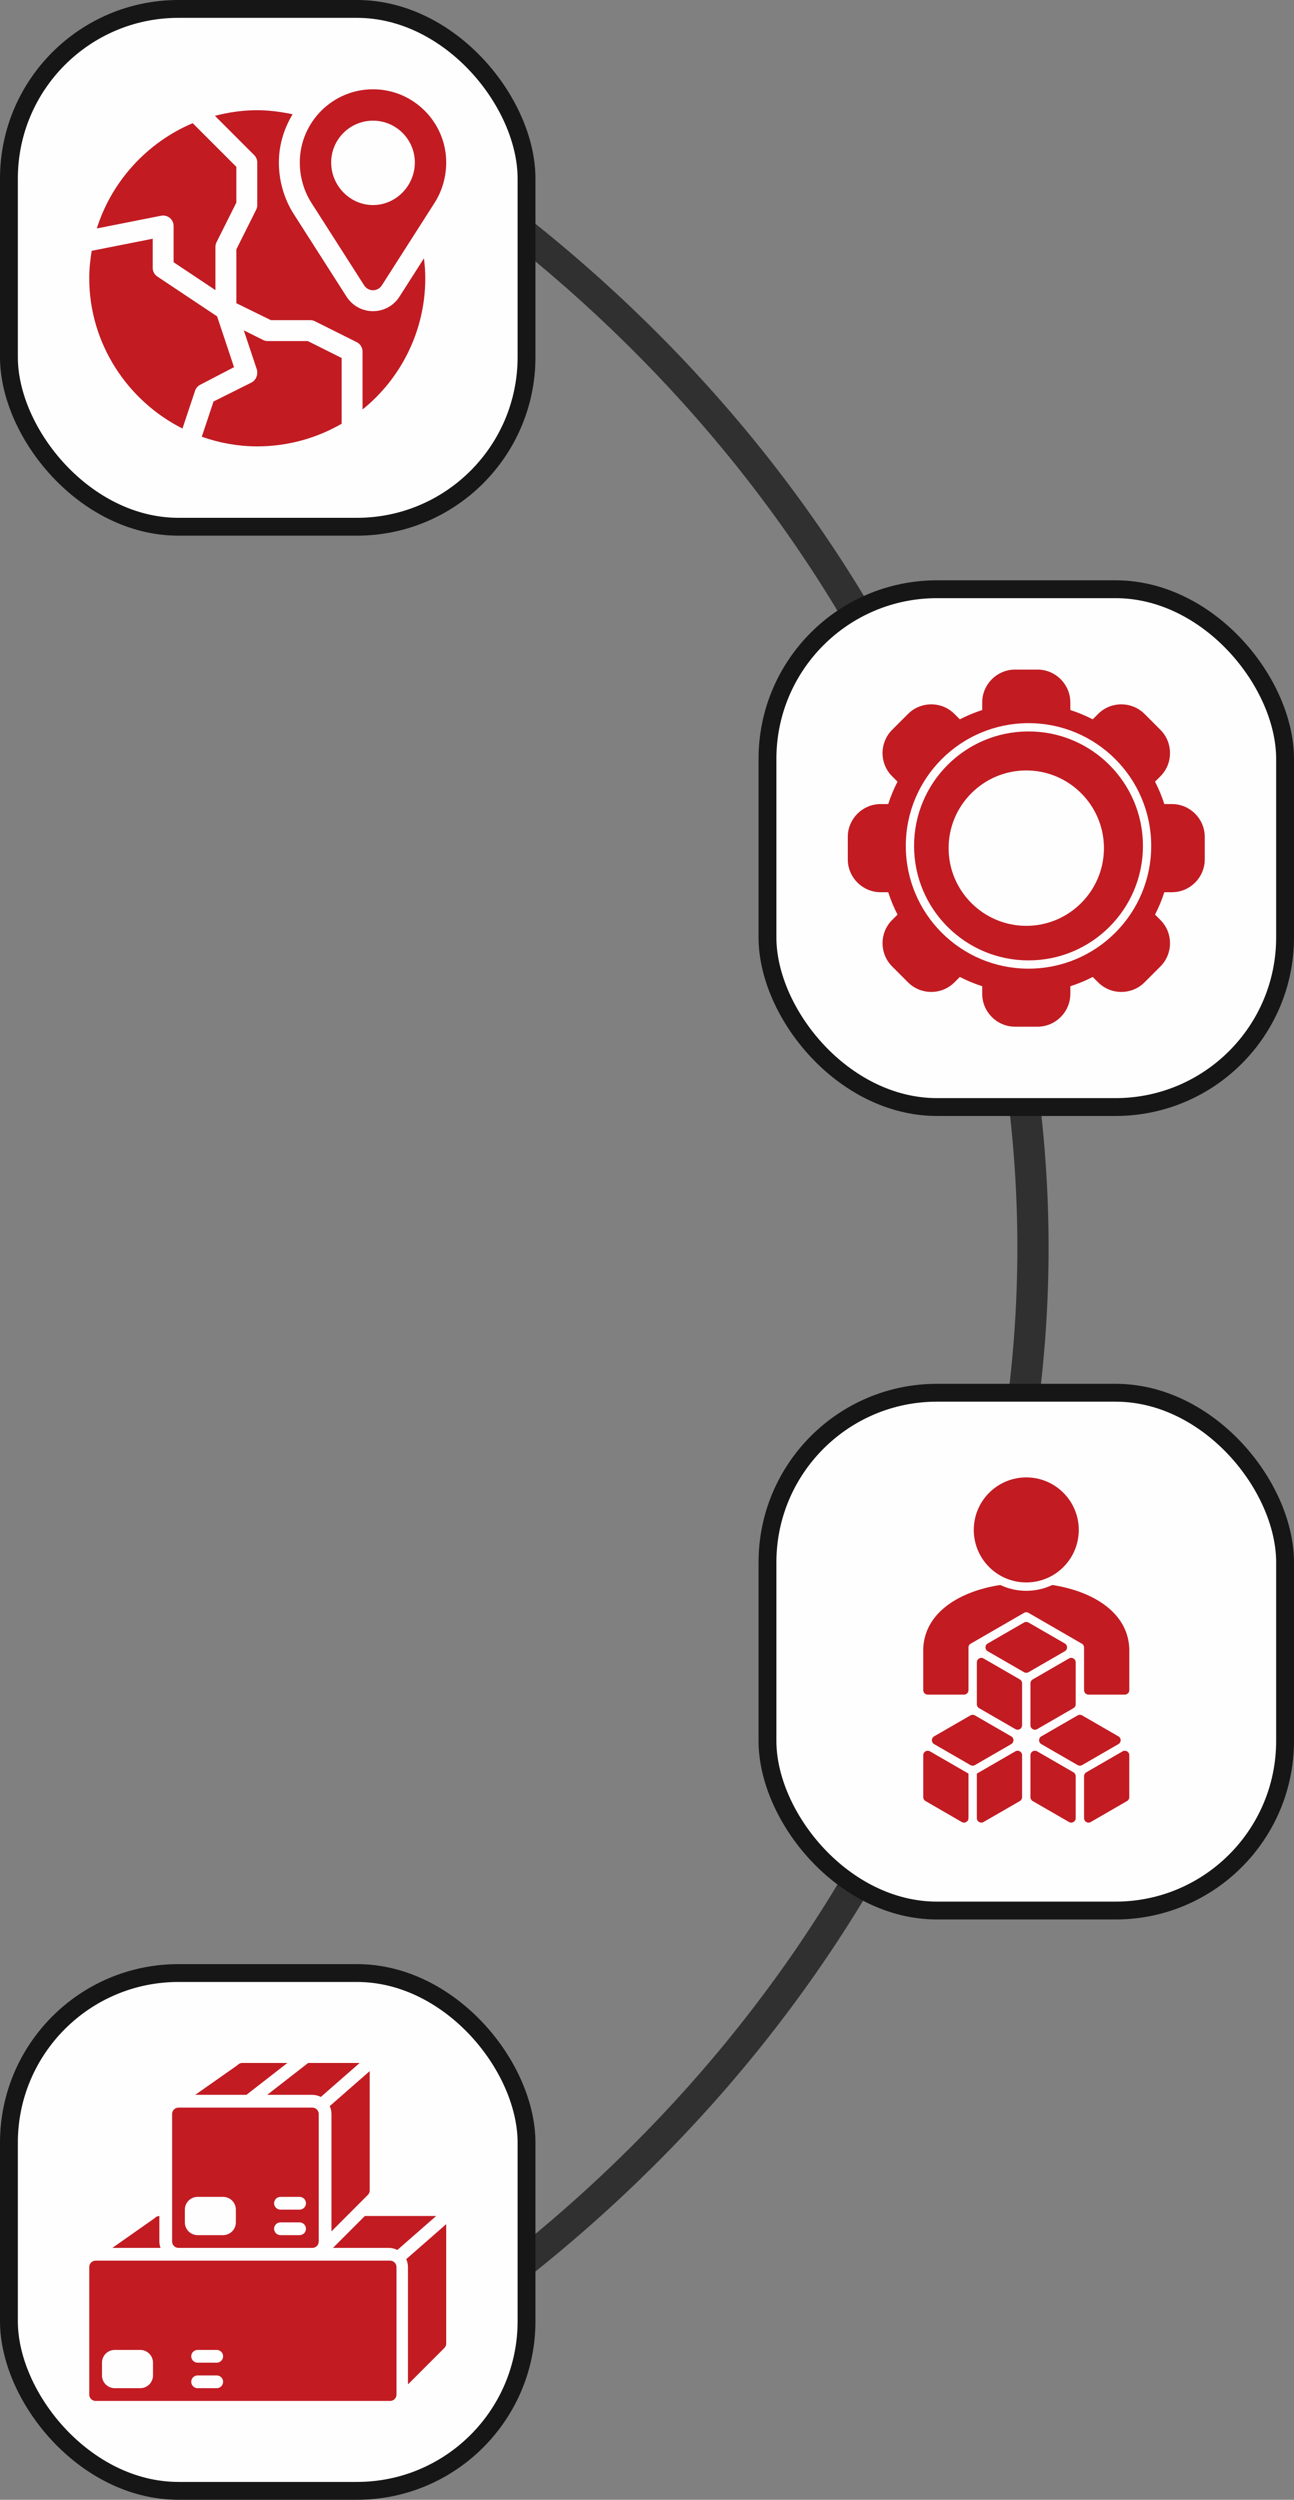 <svg width="290" height="560" viewBox="0 0 290 560" fill="none" xmlns="http://www.w3.org/2000/svg">
<rect x="0" y="0" width="290" height="560" fill="#808080" stroke="none"/>
<path d="M101.222 519.401C102.318 520.617 104.153 520.823 105.483 519.868C147.926 489.425 181.729 450.608 204.168 406.517C227.019 361.618 237.426 312.547 234.525 263.378C231.625 214.209 215.501 166.361 187.492 123.808C159.98 82.009 121.78 46.504 75.969 20.129C74.557 19.317 72.762 19.709 71.808 21.029C70.691 22.575 71.168 24.748 72.818 25.703C117.416 51.51 154.614 86.163 181.442 126.922C208.891 168.624 224.692 215.514 227.535 263.7C230.377 311.886 220.178 359.976 197.785 403.976C175.914 446.951 143.027 484.813 101.751 514.574C100.178 515.708 99.923 517.96 101.222 519.401Z" fill="#303030"/>
<rect x="2" y="442" width="116" height="116" rx="38" fill="#FEFEFE"/>
<rect x="2" y="442" width="116" height="116" rx="38" stroke="#161616" stroke-width="4"/>
<g clip-path="url(#clip0_320_193607)">
<path d="M97.746 496.429H81.763L74.62 503.572H87.143C87.806 503.576 88.459 503.736 89.049 504.039L97.746 496.429ZM91.429 507.857V534.152L99.571 526.009C99.707 525.878 99.815 525.721 99.889 525.548C99.962 525.375 100 525.188 100 525V498.253L91.039 506.094C91.294 506.647 91.427 507.248 91.429 507.857ZM88.429 537.449L88.454 537.424C88.713 537.158 88.858 536.8 88.857 536.429V507.857C88.857 507.478 88.707 507.115 88.439 506.847C88.171 506.579 87.808 506.429 87.429 506.429H21.429C21.05 506.429 20.686 506.579 20.418 506.847C20.151 507.115 20 507.478 20 507.857V536.429C20 536.808 20.151 537.171 20.418 537.439C20.686 537.707 21.05 537.857 21.429 537.857H87.429C87.803 537.858 88.162 537.711 88.429 537.449ZM34.286 532.143C34.286 533.721 33.007 535 31.429 535H25.714C24.136 535 22.857 533.721 22.857 532.143V529.286C22.857 527.708 24.136 526.429 25.714 526.429H31.428C33.006 526.429 34.286 527.708 34.286 529.286L34.286 532.143ZM48.571 535H44.286C43.907 535 43.543 534.85 43.276 534.582C43.008 534.314 42.857 533.95 42.857 533.572C42.857 533.193 43.008 532.829 43.276 532.561C43.543 532.293 43.907 532.143 44.286 532.143H48.571C48.95 532.143 49.314 532.293 49.582 532.561C49.849 532.829 50 533.193 50 533.572C50 533.95 49.849 534.314 49.582 534.582C49.314 534.85 48.95 535 48.571 535ZM48.571 529.286H44.286C43.907 529.286 43.543 529.135 43.276 528.867C43.008 528.6 42.857 528.236 42.857 527.857C42.857 527.478 43.008 527.115 43.276 526.847C43.543 526.579 43.907 526.429 44.286 526.429H48.571C48.95 526.429 49.314 526.579 49.582 526.847C49.849 527.115 50 527.478 50 527.857C50 528.236 49.849 528.6 49.582 528.867C49.314 529.135 48.95 529.286 48.571 529.286Z" fill="#C21B22"/>
<path d="M71.906 469.753L80.603 462.143H69.062L59.879 469.285H70C70.663 469.29 71.316 469.45 71.906 469.753ZM53.294 462.554C53.233 462.617 53.165 462.675 53.093 462.725L43.753 469.285H55.224L64.407 462.143H54.286C54.102 462.142 53.919 462.178 53.749 462.249C53.579 462.319 53.424 462.423 53.294 462.554ZM82.429 491.714C82.564 491.584 82.671 491.429 82.744 491.257C82.818 491.086 82.856 490.901 82.857 490.714V463.967L73.896 471.808C74.151 472.361 74.284 472.962 74.286 473.571V499.87L82.429 491.714ZM34.723 496.84C34.661 496.903 34.594 496.96 34.522 497.011L25.182 503.571H35.977C35.808 503.114 35.719 502.63 35.715 502.143V496.428C35.53 496.428 35.348 496.464 35.177 496.534C35.007 496.605 34.853 496.709 34.723 496.84Z" fill="#C21B22"/>
<path d="M40.001 503.571H70.001C70.375 503.572 70.734 503.426 71.001 503.164L71.029 503.135C71.287 502.869 71.431 502.513 71.43 502.143V473.571C71.43 473.192 71.279 472.829 71.011 472.561C70.743 472.293 70.38 472.143 70.001 472.143H40.001C39.622 472.143 39.259 472.293 38.991 472.561C38.723 472.829 38.572 473.192 38.572 473.571V502.143C38.572 502.521 38.723 502.885 38.991 503.153C39.259 503.421 39.622 503.571 40.001 503.571ZM62.858 492.143H67.144C67.523 492.143 67.886 492.293 68.154 492.561C68.422 492.829 68.572 493.192 68.572 493.571C68.572 493.95 68.422 494.313 68.154 494.581C67.886 494.849 67.523 495 67.144 495H62.858C62.479 495 62.116 494.849 61.848 494.581C61.58 494.313 61.429 493.95 61.429 493.571C61.429 493.192 61.58 492.829 61.848 492.561C62.116 492.293 62.479 492.143 62.858 492.143ZM62.858 497.857H67.144C67.523 497.857 67.886 498.007 68.154 498.275C68.422 498.543 68.572 498.907 68.572 499.286C68.572 499.664 68.422 500.028 68.154 500.296C67.886 500.564 67.523 500.714 67.144 500.714H62.858C62.479 500.714 62.116 500.564 61.848 500.296C61.58 500.028 61.429 499.664 61.429 499.286C61.429 498.907 61.58 498.543 61.848 498.275C62.116 498.007 62.479 497.857 62.858 497.857ZM41.429 495C41.429 493.422 42.709 492.143 44.287 492.143H50.001C51.579 492.143 52.858 493.422 52.858 495V497.857C52.858 499.435 51.579 500.714 50.001 500.714H44.287C42.709 500.714 41.429 499.435 41.429 497.857V495Z" fill="#C21B22"/>
</g>
<rect x="172" y="312" width="116" height="116" rx="38" fill="#FEFEFE"/>
<rect x="172" y="312" width="116" height="116" rx="38" stroke="#161616" stroke-width="4"/>
<path fill-rule="evenodd" clip-rule="evenodd" d="M235.536 366.381L230.499 363.473C230.189 363.294 229.808 363.294 229.499 363.473L221.357 368.174C220.69 368.559 220.69 369.521 221.357 369.906L229.499 374.607C229.808 374.785 230.189 374.785 230.499 374.607L238.641 369.906C239.308 369.521 239.308 368.559 238.641 368.174L235.536 366.381ZM253.089 378.626C253.089 379.178 252.641 379.626 252.089 379.626H243.949C243.397 379.626 242.949 379.178 242.949 378.626V369.04H242.947C242.944 368.701 242.772 368.402 242.48 368.23L230.477 361.3C230.334 361.215 230.171 361.17 230.004 361.169C229.838 361.168 229.674 361.211 229.53 361.295L217.577 368.196C217.419 368.273 217.285 368.393 217.192 368.542C217.098 368.691 217.049 368.864 217.049 369.04V378.626C217.049 379.178 216.601 379.626 216.049 379.626H207.911C207.359 379.626 206.911 379.178 206.911 378.626L206.91 369.292C207.068 365.513 208.857 362.466 211.639 360.157C214.823 357.513 219.307 355.815 224.166 355.065C225.935 355.903 227.912 356.372 229.999 356.372C232.086 356.372 234.063 355.903 235.831 355.065C240.69 355.815 245.174 357.513 248.359 360.157C251.149 362.474 252.941 365.532 253.089 369.327L253.089 378.626ZM230.936 377.091C230.936 376.734 231.127 376.404 231.436 376.225L239.574 371.527C240.241 371.142 241.074 371.623 241.074 372.393V381.795C241.074 382.152 240.883 382.482 240.574 382.661L232.436 387.359C231.77 387.744 230.936 387.263 230.936 386.493V377.091ZM238.318 334.412C233.724 329.817 226.273 329.817 221.679 334.412C217.085 339.006 217.085 346.456 221.679 351.051C226.274 355.645 233.724 355.645 238.318 351.051C242.913 346.456 242.913 339.006 238.318 334.412ZM208.411 392.334C207.744 391.949 206.911 392.43 206.911 393.2V402.602C206.911 402.959 207.101 403.289 207.411 403.468C210.124 405.035 212.835 406.601 215.548 408.168C216.215 408.553 217.048 408.072 217.048 407.302V397.321L208.411 392.334ZM218.923 407.3C218.923 408.07 219.757 408.551 220.423 408.166C223.136 406.6 225.848 405.036 228.561 403.47C228.87 403.291 229.061 402.961 229.061 402.604V393.198C229.061 392.428 228.228 391.947 227.561 392.332C224.681 393.995 221.804 395.657 218.923 397.321V407.3ZM232.436 392.332C231.769 391.947 230.936 392.428 230.936 393.198V402.604C230.936 402.961 231.127 403.291 231.436 403.47L239.574 408.166C240.24 408.551 241.074 408.07 241.074 407.3V397.898C241.074 397.541 240.883 397.211 240.574 397.032L232.436 392.332ZM242.949 407.302C242.949 408.072 243.782 408.553 244.449 408.168L252.587 403.468C252.896 403.289 253.086 402.959 253.086 402.602V393.2C253.086 392.43 252.253 391.949 251.586 392.334L243.449 397.032C243.139 397.211 242.949 397.541 242.949 397.898V407.302ZM229.061 386.493C229.061 387.263 228.228 387.744 227.561 387.359L219.423 382.661C219.114 382.482 218.923 382.152 218.923 381.795V372.393C218.923 371.623 219.757 371.142 220.423 371.527L228.561 376.225C228.87 376.404 229.061 376.734 229.061 377.091V386.493ZM242.511 384.279C242.202 384.101 241.821 384.101 241.511 384.279L233.367 388.981C232.701 389.366 232.701 390.329 233.368 390.713L241.511 395.413C241.821 395.592 242.202 395.592 242.511 395.413L250.653 390.712C251.32 390.328 251.32 389.365 250.653 388.98L242.511 384.279ZM226.63 388.981C227.296 389.366 227.296 390.329 226.63 390.713C223.915 392.28 221.201 393.846 218.486 395.413C218.176 395.592 217.795 395.592 217.486 395.413L209.343 390.712C208.677 390.328 208.677 389.365 209.343 388.98L217.486 384.279C217.795 384.101 218.176 384.101 218.486 384.279L226.63 388.981Z" fill="#C21B22"/>
<rect x="172" y="132" width="116" height="116" rx="38" fill="#FEFEFE"/>
<rect x="172" y="132" width="116" height="116" rx="38" stroke="#161616" stroke-width="4"/>
<g clip-path="url(#clip1_320_193607)">
<path d="M262.635 180.125H260.937C260.385 178.398 259.689 176.72 258.855 175.11L260.058 173.907C262.974 170.994 262.896 166.325 260.059 163.491L256.51 159.942C253.678 157.106 249.008 157.024 246.094 159.941L244.89 161.145C243.28 160.312 241.602 159.615 239.875 159.063V157.365C239.875 153.304 236.571 150 232.51 150H227.49C223.429 150 220.125 153.304 220.125 157.365V159.063C218.398 159.615 216.72 160.311 215.11 161.145L213.907 159.942C210.999 157.03 206.329 157.099 203.491 159.941L199.942 163.49C197.106 166.323 197.024 170.992 199.941 173.906L201.145 175.11C200.311 176.72 199.615 178.398 199.063 180.125H197.365C193.304 180.125 190 183.429 190 187.49V192.51C190 196.571 193.304 199.875 197.365 199.875H199.063C199.615 201.602 200.311 203.28 201.145 204.89L199.942 206.093C197.026 209.006 197.104 213.675 199.941 216.509L203.49 220.058C206.322 222.894 210.992 222.976 213.906 220.059L215.11 218.855C216.72 219.688 218.398 220.385 220.125 220.937V222.635C220.125 226.696 223.429 230 227.49 230H232.51C236.571 230 239.875 226.696 239.875 222.635V220.937C241.602 220.385 243.28 219.689 244.89 218.855L246.093 220.058C249.001 222.97 253.671 222.901 256.509 220.059L260.058 216.51C262.894 213.677 262.976 209.008 260.059 206.094L258.855 204.89C259.689 203.28 260.385 201.602 260.937 199.875H262.635C266.696 199.875 270 196.571 270 192.51V187.489C270 183.429 266.696 180.125 262.635 180.125ZM230 207.406C220.402 207.406 212.594 199.598 212.594 190C212.594 180.402 220.402 172.594 230 172.594C239.598 172.594 247.406 180.402 247.406 190C247.406 199.598 239.598 207.406 230 207.406Z" fill="#C21B22"/>
<path d="M258 189.5C258 204.688 245.688 217 230.5 217C215.312 217 203 204.688 203 189.5C203 174.312 215.312 162 230.5 162C245.688 162 258 174.312 258 189.5ZM204.853 189.5C204.853 203.665 216.335 215.147 230.5 215.147C244.665 215.147 256.147 203.665 256.147 189.5C256.147 175.335 244.665 163.853 230.5 163.853C216.335 163.853 204.853 175.335 204.853 189.5Z" fill="#FEFEFE"/>
</g>
<rect x="2" y="2" width="116" height="116" rx="38" fill="#FEFEFE"/>
<rect x="2" y="2" width="116" height="116" rx="38" stroke="#161616" stroke-width="4"/>
<g clip-path="url(#clip2_320_193607)">
<path d="M83.594 20C74.548 20 67.187 27.361 67.187 36.406C67.187 39.547 68.078 42.756 69.76 45.388L81.618 63.939C82.049 64.614 82.795 65.022 83.594 65.022C84.393 65.022 85.139 64.614 85.569 63.939L97.425 45.386C99.109 42.756 100 39.549 100 36.406C100 27.361 92.639 20 83.594 20ZM83.594 45.938C78.423 45.938 74.219 41.577 74.219 36.406C74.219 31.236 78.423 27.031 83.594 27.031C88.764 27.031 92.969 31.236 92.969 36.406C92.969 41.577 88.764 45.938 83.594 45.938ZM38.048 48.812C38.316 49.032 38.532 49.309 38.68 49.622C38.829 49.936 38.906 50.278 38.906 50.625V58.746L48.281 64.997V55.312C48.281 54.949 48.366 54.589 48.528 54.264L52.969 45.384V37.377L43.189 27.597C33.053 31.852 25.009 40.589 21.699 51.176L36.102 48.327C36.798 48.201 37.508 48.37 38.048 48.812Z" fill="#C21B22"/>
<path d="M40.895 95.997L43.715 87.539C43.812 87.247 43.966 86.978 44.167 86.745C44.369 86.513 44.614 86.322 44.889 86.184L52.447 82.249L48.657 70.879L35.263 61.95C34.941 61.736 34.678 61.446 34.496 61.105C34.314 60.765 34.219 60.386 34.219 60V53.483L20.55 56.185C20.217 58.194 20 60.242 20 62.343C20 76.993 28.619 89.829 40.895 95.997Z" fill="#C21B22"/>
<path d="M56.362 85.691L47.854 89.943L45.223 97.836C49.121 99.212 53.294 100 57.657 100C64.491 100 71.04 98.133 76.563 94.926V80.199L68.978 76.406H60.001C59.637 76.406 59.278 76.322 58.953 76.159L54.638 74.001L57.536 82.696C57.907 83.804 57.406 85.169 56.362 85.691Z" fill="#C21B22"/>
<path d="M57.655 36.406V45.938C57.655 46.301 57.571 46.66 57.408 46.986L52.968 55.866V67.926L60.709 71.719H69.53C69.894 71.719 70.254 71.803 70.579 71.966L79.954 76.653C80.343 76.848 80.67 77.147 80.899 77.518C81.128 77.888 81.249 78.315 81.249 78.75V91.727C89.81 84.848 95.312 74.155 95.312 62.344C95.312 60.841 95.189 59.349 95.013 57.867L89.519 66.464C88.223 68.494 86.008 69.709 83.593 69.709C81.178 69.709 78.963 68.494 77.665 66.459L65.809 47.913C63.644 44.523 62.499 40.444 62.499 36.406C62.499 32.441 63.665 28.769 65.576 25.597C63.027 25.058 60.286 24.688 57.655 24.688C54.373 24.688 51.206 25.155 48.17 25.95L56.969 34.749C57.186 34.967 57.359 35.225 57.477 35.509C57.595 35.794 57.655 36.098 57.655 36.406Z" fill="#C21B22"/>
</g>
<defs>
<clipPath id="clip0_320_193607">
<rect width="80" height="80" fill="white" transform="translate(20 460)"/>
</clipPath>
<clipPath id="clip1_320_193607">
<rect width="80" height="80" fill="white" transform="translate(190 150)"/>
</clipPath>
<clipPath id="clip2_320_193607">
<rect width="80" height="80" fill="white" transform="translate(20 20)"/>
</clipPath>
</defs>
</svg>
